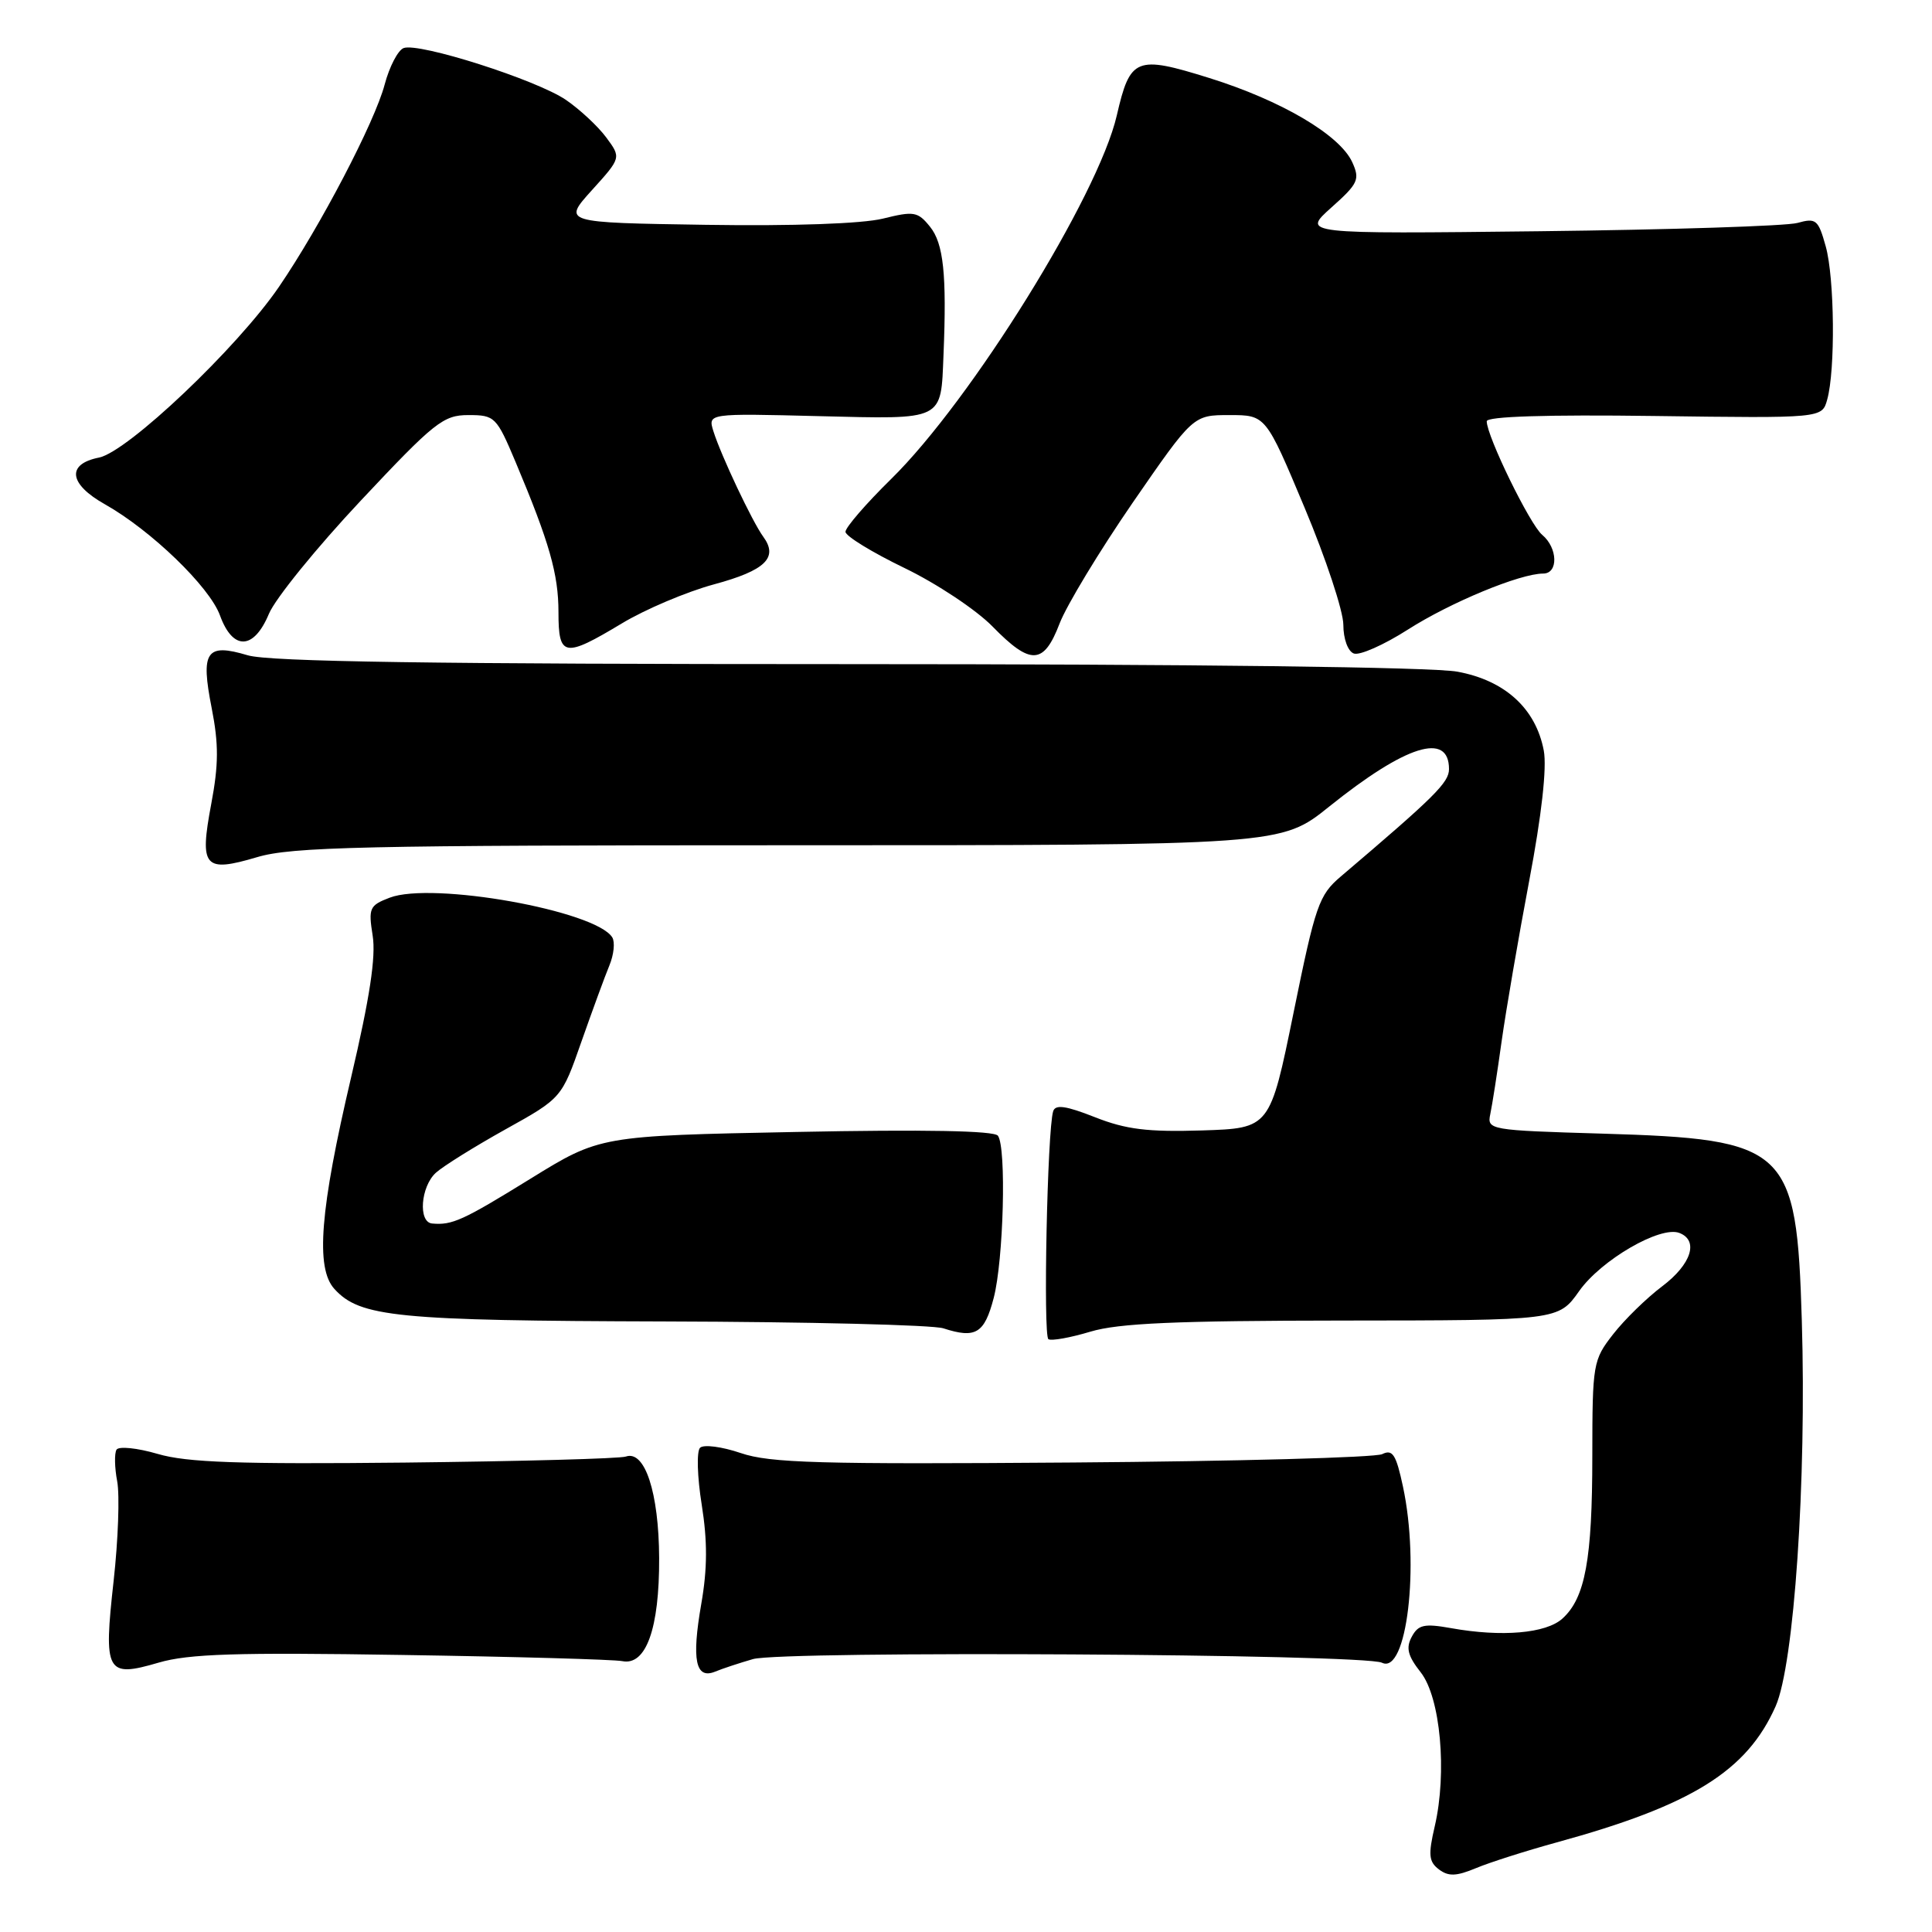 <?xml version="1.0" encoding="UTF-8" standalone="no"?>
<!DOCTYPE svg PUBLIC "-//W3C//DTD SVG 1.1//EN" "http://www.w3.org/Graphics/SVG/1.1/DTD/svg11.dtd" >
<svg xmlns="http://www.w3.org/2000/svg" xmlns:xlink="http://www.w3.org/1999/xlink" version="1.1" viewBox="0 0 256 256">
 <g >
 <path fill="currentColor"
d=" M 206.26 244.13 C 224.17 239.22 231.47 234.68 235.28 226.09 C 237.73 220.56 239.39 196.22 238.75 175.00 C 238.06 152.03 236.90 150.94 212.26 150.21 C 197.35 149.77 197.03 149.71 197.47 147.63 C 197.72 146.46 198.40 142.12 198.97 138.00 C 199.55 133.88 201.19 124.31 202.62 116.75 C 204.28 108.01 204.98 101.72 204.56 99.46 C 203.51 93.90 199.43 90.16 193.11 89.00 C 189.84 88.39 158.04 88.00 112.23 88.00 C 57.55 88.00 35.66 87.68 32.83 86.83 C 27.32 85.18 26.56 86.29 28.05 93.83 C 28.99 98.61 28.97 101.33 27.99 106.53 C 26.41 114.93 27.04 115.66 34.06 113.58 C 38.65 112.21 48.13 112.00 104.55 112.00 C 169.75 112.00 169.75 112.00 176.12 106.88 C 186.29 98.72 192.00 96.93 192.00 101.91 C 192.00 103.69 190.12 105.55 177.65 116.15 C 174.76 118.61 174.30 119.95 171.41 134.15 C 168.28 149.50 168.28 149.50 159.27 149.79 C 152.08 150.01 149.21 149.66 145.10 148.04 C 141.23 146.51 139.84 146.32 139.55 147.25 C 138.77 149.74 138.21 177.01 138.92 177.45 C 139.33 177.70 141.83 177.25 144.49 176.45 C 148.22 175.33 155.83 175.00 177.91 174.98 C 206.50 174.96 206.50 174.96 209.25 171.07 C 212.16 166.95 220.00 162.40 222.52 163.37 C 225.13 164.37 224.11 167.53 220.25 170.44 C 218.19 171.99 215.26 174.85 213.75 176.79 C 211.08 180.21 211.00 180.70 210.99 192.91 C 210.99 206.62 210.05 211.74 207.03 214.47 C 204.86 216.44 198.97 216.94 192.29 215.74 C 188.71 215.10 187.92 215.28 187.06 216.89 C 186.27 218.36 186.54 219.42 188.25 221.59 C 190.87 224.92 191.77 234.87 190.11 242.00 C 189.23 245.78 189.32 246.69 190.67 247.71 C 191.93 248.66 192.97 248.62 195.57 247.54 C 197.38 246.78 202.19 245.25 206.26 244.13 Z  M 53.24 219.29 C 68.23 219.52 81.38 219.89 82.46 220.11 C 85.61 220.74 87.38 215.77 87.34 206.45 C 87.30 197.76 85.45 192.12 82.93 193.00 C 82.14 193.28 68.97 193.63 53.65 193.80 C 31.68 194.03 24.76 193.79 20.89 192.65 C 18.19 191.86 15.74 191.61 15.44 192.09 C 15.15 192.57 15.18 194.46 15.53 196.29 C 15.87 198.13 15.66 204.04 15.06 209.44 C 13.70 221.65 14.08 222.34 21.01 220.31 C 25.00 219.14 31.35 218.94 53.24 219.29 Z  M 99.77 219.84 C 103.68 218.71 180.74 219.15 183.12 220.32 C 186.41 221.94 188.14 207.43 185.90 196.98 C 184.99 192.73 184.53 192.00 183.15 192.68 C 182.24 193.13 163.77 193.63 142.10 193.79 C 108.60 194.04 102.03 193.86 98.16 192.54 C 95.66 191.69 93.23 191.37 92.76 191.84 C 92.29 192.31 92.39 195.70 92.98 199.37 C 93.75 204.21 93.74 207.85 92.92 212.54 C 91.63 219.95 92.16 222.56 94.76 221.50 C 95.72 221.10 97.97 220.36 99.77 219.84 Z  M 131.67 171.99 C 132.98 166.97 133.37 152.05 132.23 150.49 C 131.75 149.82 122.53 149.65 105.50 149.99 C 79.50 150.50 79.50 150.50 70.27 156.20 C 61.33 161.72 59.91 162.37 57.25 162.12 C 55.39 161.94 55.74 157.24 57.75 155.40 C 58.71 154.53 62.86 151.94 66.97 149.65 C 74.43 145.50 74.43 145.50 77.05 138.00 C 78.50 133.88 80.16 129.34 80.75 127.92 C 81.34 126.50 81.51 124.83 81.13 124.21 C 78.93 120.66 57.26 116.79 51.63 118.95 C 48.96 119.97 48.80 120.32 49.38 123.98 C 49.83 126.77 48.99 132.25 46.53 142.73 C 42.40 160.31 41.79 168.01 44.30 170.78 C 47.69 174.52 52.48 175.00 88.12 175.10 C 107.03 175.15 123.62 175.56 125.00 176.01 C 129.28 177.40 130.44 176.70 131.67 171.99 Z  M 140.40 82.62 C 141.32 80.22 145.68 73.02 150.08 66.62 C 158.10 55.00 158.10 55.00 162.91 55.00 C 167.72 55.00 167.72 55.00 172.86 67.26 C 175.69 74.00 178.00 80.99 178.00 82.79 C 178.00 84.65 178.60 86.29 179.38 86.59 C 180.14 86.89 183.36 85.46 186.54 83.43 C 192.17 79.83 201.41 76.00 204.48 76.00 C 206.51 76.00 206.42 72.60 204.35 70.87 C 202.73 69.53 197.00 57.79 197.00 55.82 C 197.00 55.18 204.92 54.93 219.21 55.12 C 241.43 55.42 241.43 55.42 242.11 52.96 C 243.21 49.05 243.09 36.86 241.92 32.65 C 240.93 29.10 240.64 28.85 238.17 29.54 C 236.70 29.95 221.32 30.44 204.00 30.64 C 172.50 31.00 172.50 31.00 176.41 27.50 C 179.98 24.32 180.22 23.78 179.18 21.49 C 177.53 17.88 169.79 13.32 160.25 10.34 C 150.52 7.30 149.75 7.62 147.98 15.30 C 145.53 25.93 128.70 53.05 118.08 63.47 C 114.74 66.75 112.02 69.90 112.03 70.47 C 112.05 71.04 115.56 73.19 119.84 75.26 C 124.11 77.32 129.36 80.81 131.51 83.01 C 136.57 88.19 138.30 88.11 140.40 82.62 Z  M 82.39 82.61 C 85.49 80.74 90.99 78.41 94.61 77.43 C 101.42 75.59 103.17 73.89 101.13 71.11 C 99.69 69.14 95.54 60.36 94.53 57.14 C 93.79 54.77 93.79 54.77 108.47 55.14 C 125.22 55.55 124.66 55.83 125.02 47.00 C 125.46 36.36 125.02 32.25 123.23 30.04 C 121.61 28.03 121.10 27.95 116.98 28.97 C 114.25 29.64 105.11 29.97 93.53 29.79 C 74.55 29.50 74.55 29.50 78.43 25.20 C 82.32 20.90 82.32 20.90 80.32 18.20 C 79.22 16.72 76.81 14.48 74.98 13.23 C 71.07 10.57 55.49 5.60 53.48 6.37 C 52.73 6.66 51.60 8.83 50.97 11.20 C 49.67 16.15 42.45 29.97 36.97 38.00 C 31.45 46.08 16.92 59.87 13.12 60.63 C 8.78 61.49 9.11 64.13 13.90 66.82 C 20.01 70.26 27.78 77.76 29.15 81.55 C 30.85 86.23 33.63 86.14 35.63 81.34 C 36.47 79.32 41.95 72.57 47.80 66.34 C 57.57 55.93 58.74 55.00 62.07 55.00 C 65.57 55.00 65.79 55.22 68.33 61.25 C 72.80 71.88 74.00 76.07 74.00 81.13 C 74.00 87.07 74.76 87.20 82.39 82.61 Z "/>
</g>
</svg>
